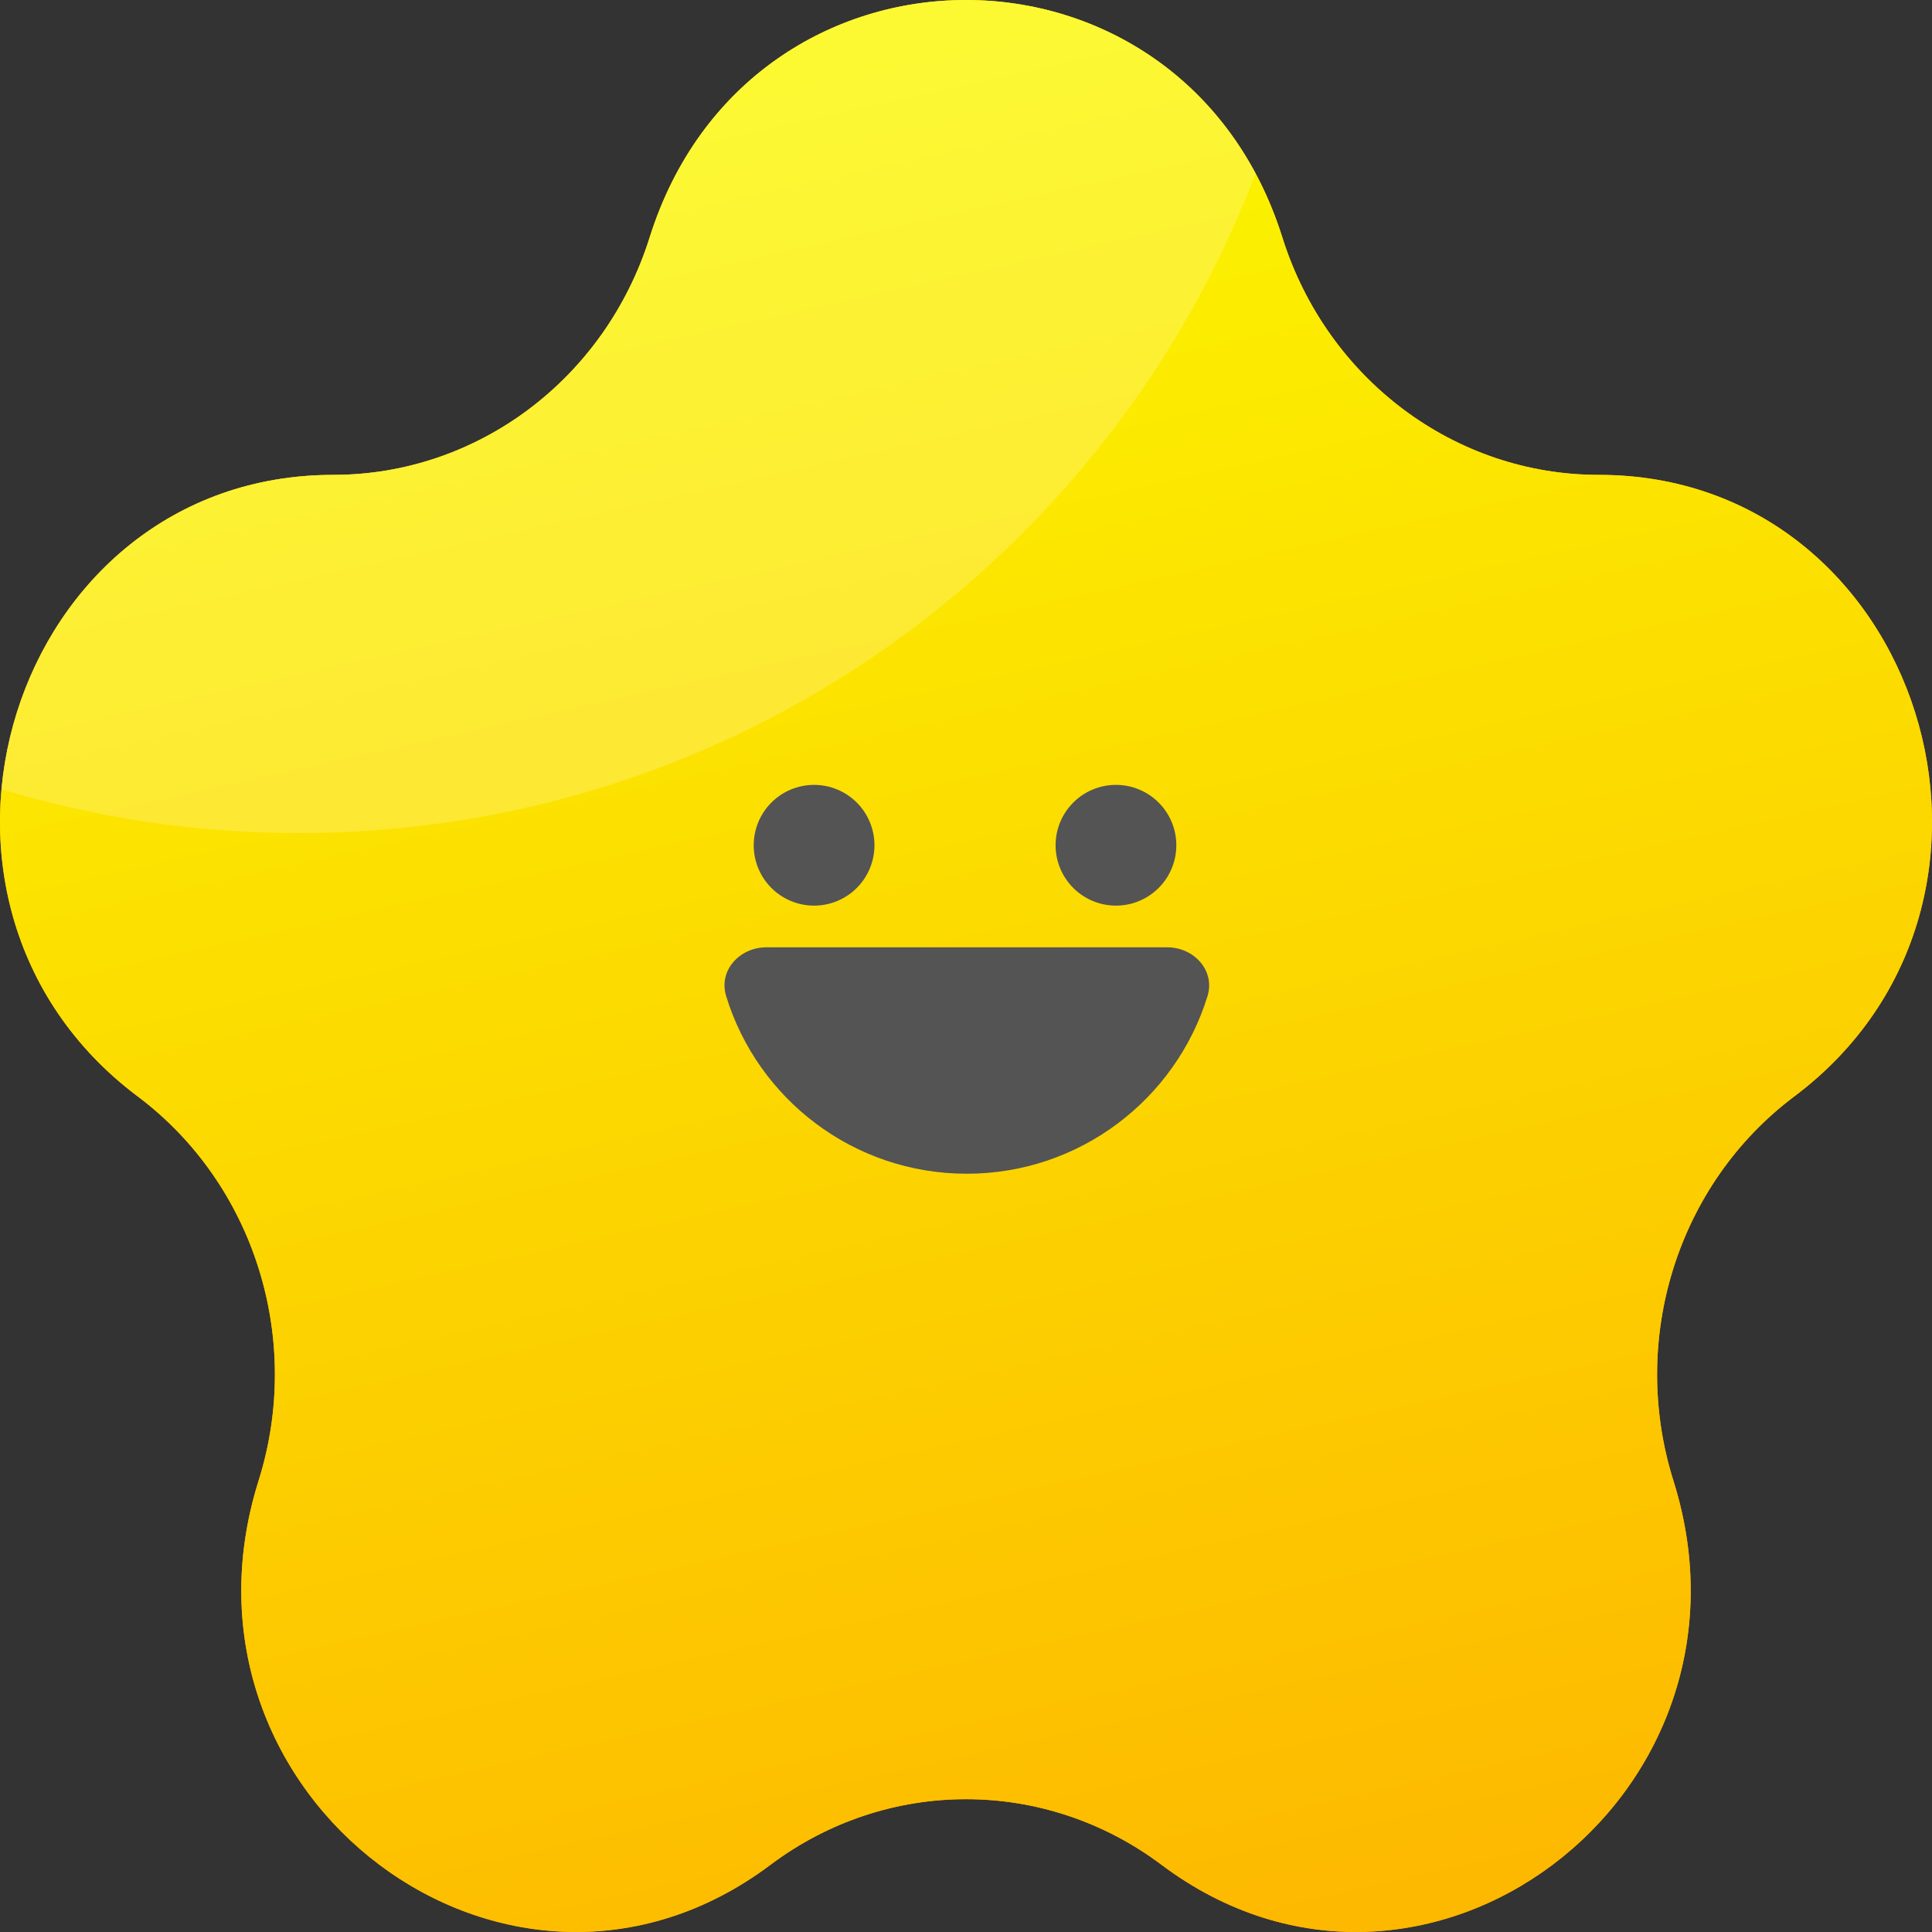 <svg width="125" height="125" viewBox="0 0 125 125" fill="none" xmlns="http://www.w3.org/2000/svg">
<rect x="0" y="0" width="125" height="125" fill="#333333" stroke="none"/>
<path d="M42.032 15.362C48.474 -5.121 76.526 -5.121 82.969 15.362V15.362C85.85 24.522 94.113 30.724 103.437 30.724V30.724C124.286 30.724 132.954 58.283 116.087 70.941V70.941C108.544 76.603 105.388 86.637 108.269 95.797V95.797C114.711 116.28 92.017 133.312 75.15 120.653V120.653C67.607 114.992 57.393 114.992 49.85 120.653V120.653C32.983 133.312 10.289 116.28 16.731 95.797V95.797C19.612 86.637 16.456 76.603 8.913 70.941V70.941C-7.954 58.283 0.714 30.724 21.563 30.724V30.724C30.887 30.724 39.15 24.522 42.032 15.362V15.362Z" fill="url(#paint0_linear_1834_30286)"/>
<path d="M42.032 15.362C48.474 -5.121 76.526 -5.121 82.969 15.362V15.362C85.85 24.522 94.113 30.724 103.437 30.724V30.724C124.286 30.724 132.954 58.283 116.087 70.941V70.941C108.544 76.603 105.388 86.637 108.269 95.797V95.797C114.711 116.28 92.017 133.312 75.15 120.653V120.653C67.607 114.992 57.393 114.992 49.85 120.653V120.653C32.983 133.312 10.289 116.28 16.731 95.797V95.797C19.612 86.637 16.456 76.603 8.913 70.941V70.941C-7.954 58.283 0.714 30.724 21.563 30.724V30.724C30.887 30.724 39.15 24.522 42.032 15.362V15.362Z" fill="url(#paint1_linear_1834_30286)"/>
<path d="M42.031 15.361C48.006 -3.631 72.559 -5.012 81.236 11.219C71.75 36.169 47.612 53.9 19.334 53.9C12.643 53.9 6.185 52.906 0.097 51.06C1.06 40.486 9.154 30.723 21.563 30.723C30.887 30.723 39.15 24.521 42.031 15.361Z" fill="white" fill-opacity="0.2"/>
<path d="M48.765 54.688C48.765 53.651 49.176 52.658 49.909 51.925C50.641 51.193 51.635 50.781 52.671 50.781C53.707 50.781 54.7 51.193 55.433 51.925C56.166 52.658 56.577 53.651 56.577 54.688C56.577 55.724 56.166 56.717 55.433 57.45C54.7 58.182 53.707 58.594 52.671 58.594C51.635 58.594 50.641 58.182 49.909 57.45C49.176 56.717 48.765 55.724 48.765 54.688ZM72.202 50.781C73.238 50.781 74.232 51.193 74.964 51.925C75.697 52.658 76.108 53.651 76.108 54.688C76.108 55.724 75.697 56.717 74.964 57.45C74.232 58.182 73.238 58.594 72.202 58.594C71.166 58.594 70.172 58.182 69.44 57.45C68.707 56.717 68.296 55.724 68.296 54.688C68.296 53.651 68.707 52.658 69.44 51.925C70.172 51.193 71.166 50.781 72.202 50.781Z" fill="#545454"/>
<path d="M49.584 61.291C47.85 61.291 46.471 62.793 46.983 64.453C49.022 71.106 55.223 75.94 62.547 75.94C69.872 75.94 76.073 71.106 78.124 64.453C78.636 62.805 77.257 61.291 75.523 61.291H49.584Z" fill="#545454"/>
<defs>
<linearGradient id="paint0_linear_1834_30286" x1="-7.02391e-06" y1="-7.86946e-08" x2="58.721" y2="264.297" gradientUnits="userSpaceOnUse">
<stop stop-color="#FFCC00"/>
<stop offset="1" stop-color="#FF7700"/>
</linearGradient>
<linearGradient id="paint1_linear_1834_30286" x1="-7.02391e-06" y1="-7.86946e-08" x2="58.721" y2="264.297" gradientUnits="userSpaceOnUse">
<stop stop-color="#FBFF00"/>
<stop offset="1" stop-color="#FF7700"/>
</linearGradient>
</defs>
</svg>

